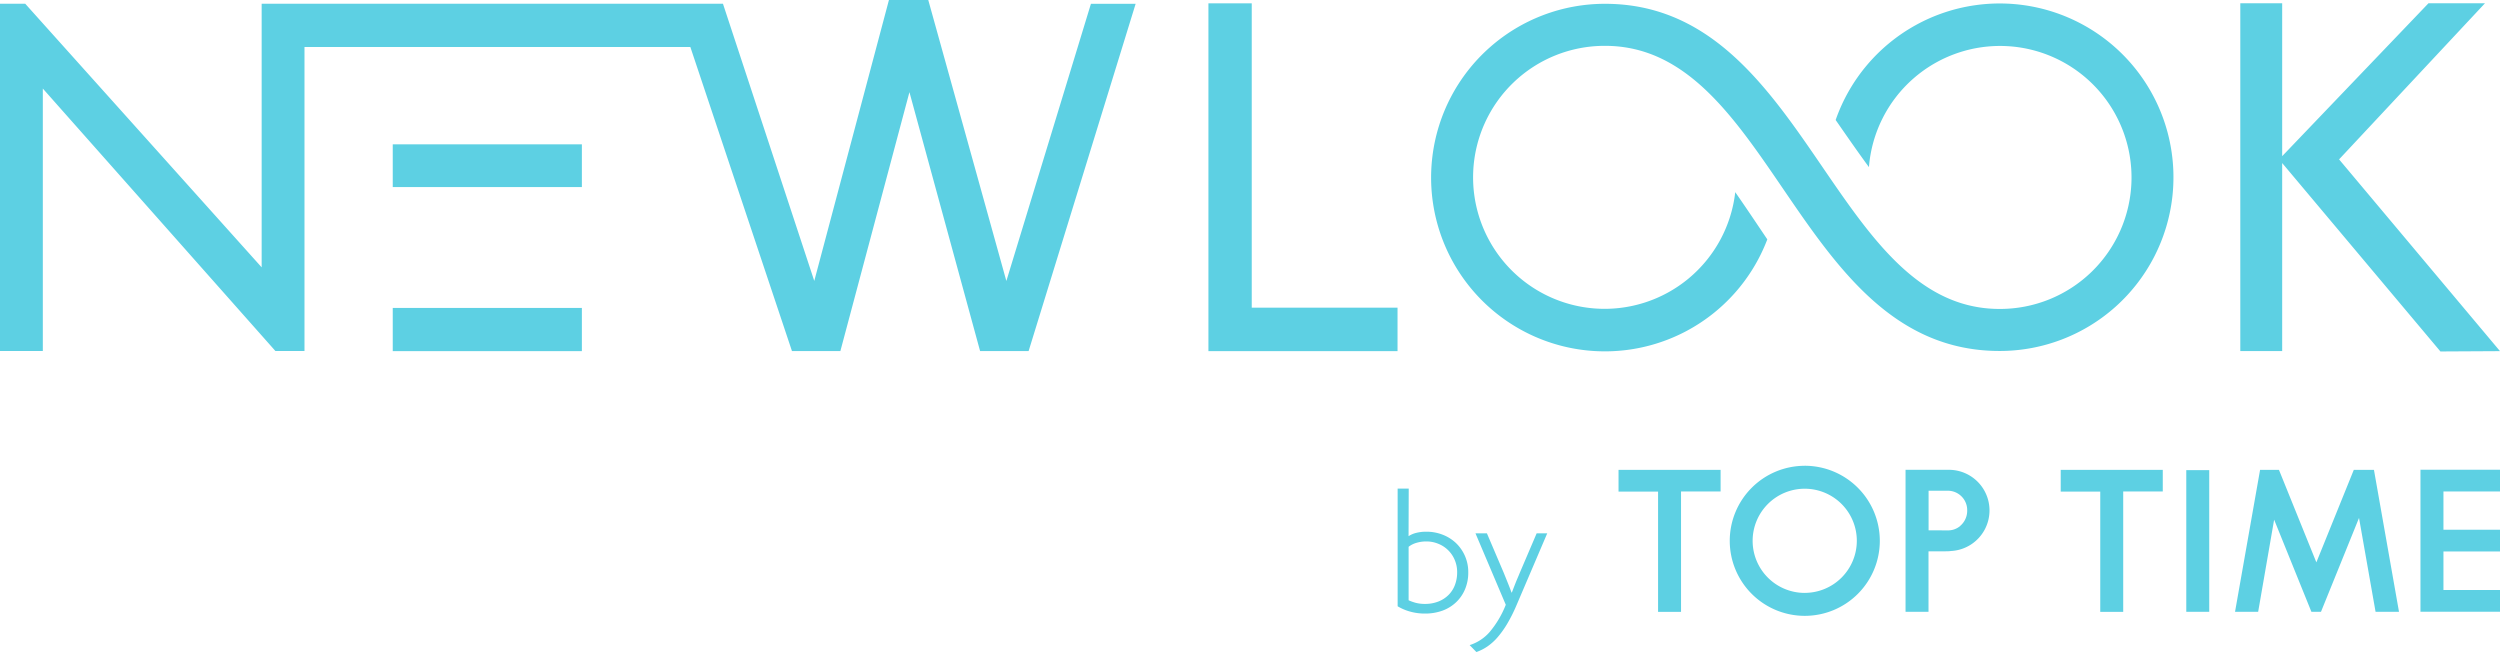 <svg xmlns="http://www.w3.org/2000/svg" width="92" height="24" viewBox="0 0 92 24">
<defs>
    <style>
      .cls-1 {
        fill: #5dd0e3;
        fill-rule: evenodd;
      }
    </style>
  </defs>
  <path class="cls-1" d="M278.032,51.064a1.565,1.565,0,0,1-.119.621,1.406,1.406,0,0,1-.328.477,1.446,1.446,0,0,1-.5.309,1.855,1.855,0,0,1-.644.108,2,2,0,0,1-.565-0.077,1.824,1.824,0,0,1-.443-0.191V47.981h0.408l-0.006,1.751a0.877,0.877,0,0,1,.278-0.121,1.48,1.48,0,0,1,.379-0.044,1.627,1.627,0,0,1,.593.108,1.5,1.5,0,0,1,.491.306A1.47,1.47,0,0,1,278.032,51.064Zm-0.409,0a1.133,1.133,0,0,0-.092-0.464,1.089,1.089,0,0,0-.61-0.592,1.134,1.134,0,0,0-.429-0.083,1.261,1.261,0,0,0-.375.054,0.839,0.839,0,0,0-.28.143V52.09a1.675,1.675,0,0,0,.255.092,1.3,1.3,0,0,0,.349.042,1.322,1.322,0,0,0,.486-0.086A1.089,1.089,0,0,0,277.3,51.9a1.025,1.025,0,0,0,.239-0.367A1.287,1.287,0,0,0,277.623,51.064Zm2.188,1.2a5.769,5.769,0,0,1-.338.678,3.515,3.515,0,0,1-.354.5,2.019,2.019,0,0,1-.376.343,1.739,1.739,0,0,1-.412.21l-0.248-.255a1.625,1.625,0,0,0,.73-0.475,3.592,3.592,0,0,0,.6-1.009l-1.116-2.63h0.421l0.619,1.452,0.143,0.354q0.073,0.181.144,0.372h0.013c0.046-.123.093-0.243,0.139-0.36s0.1-.235.147-0.353l0.626-1.465h0.389ZM316,42.922l-2.192.012L307.984,36v6.919h-1.541v-12.8h1.541v5.628l5.385-5.628h2.079l-5.37,5.746Zm-40.571,0H268.47v-12.8h1.594v11.2h5.365v1.591Zm-36.976-7.611h6.96v1.574h-6.96V35.307Zm0,6.02h6.96v1.591h-6.96V41.327ZM283.066,30.14c7.437,0,8.343,11.229,14.518,11.229a4.839,4.839,0,1,0-4.807-5.219c-0.419-.57-0.822-1.155-1.225-1.734a6.394,6.394,0,1,1,6.032,8.5c-7.445,0-8.315-11.229-14.518-11.229a4.839,4.839,0,1,0,4.791,5.384c0.4,0.574.791,1.161,1.18,1.738A6.395,6.395,0,1,1,283.066,30.14Zm-18.92,0-3.112,10.2L258.16,30h-1.447l-2.748,10.338-3.36-10.2H233.629v9.7l-8.7-9.7H224V42.918h1.576V33.259l8.56,9.659h1.069V31.73h14.2l3.739,11.188h1.782l2.541-9.527,2.6,9.527h1.786l3.938-12.778h-1.646Zm31.59,17.149c-0.035,0-.069,0-0.1,0q-0.1,0-.207,0h-1.305v5.225h0.845V50.288h0.6c0.079,0,.153,0,0.225-0.011A1.495,1.495,0,0,0,295.736,47.289Zm0.4,2.067-0.006.006-0.024.017a0.678,0.678,0,0,1-.359.137c-0.077.008-.337,0-0.4,0h-0.375V48.059H295.7a0.714,0.714,0,0,1,.693.729A0.731,0.731,0,0,1,296.133,49.355Zm-5.725-2.215a2.761,2.761,0,1,0,2.766,2.761A2.763,2.763,0,0,0,290.408,47.14Zm0,4.678a1.917,1.917,0,1,1,1.92-1.917A1.918,1.918,0,0,1,290.408,51.818Zm-3.093-4.529h-3.756v0.8h1.455v4.426h0.845V48.087h1.456v-0.8Zm16.272,0h-3.756v0.8h1.455v4.426h0.845V48.087h1.456v-0.8Zm1.711,5.225h-0.846V47.3H305.3v5.21Zm6.982,0-0.922-5.225h-0.741l-1.378,3.405-1.377-3.405h-0.694l-0.922,5.225H307.1l0.588-3.391,1.372,3.391h0.352l1.4-3.455,0.609,3.455h0.858ZM316,48.087v-0.8h-2.927v5.225H316v-0.8h-2.081V50.293H316v-0.8h-2.081V48.087H316Z" transform="translate(-224 -30)"/>
</svg>
